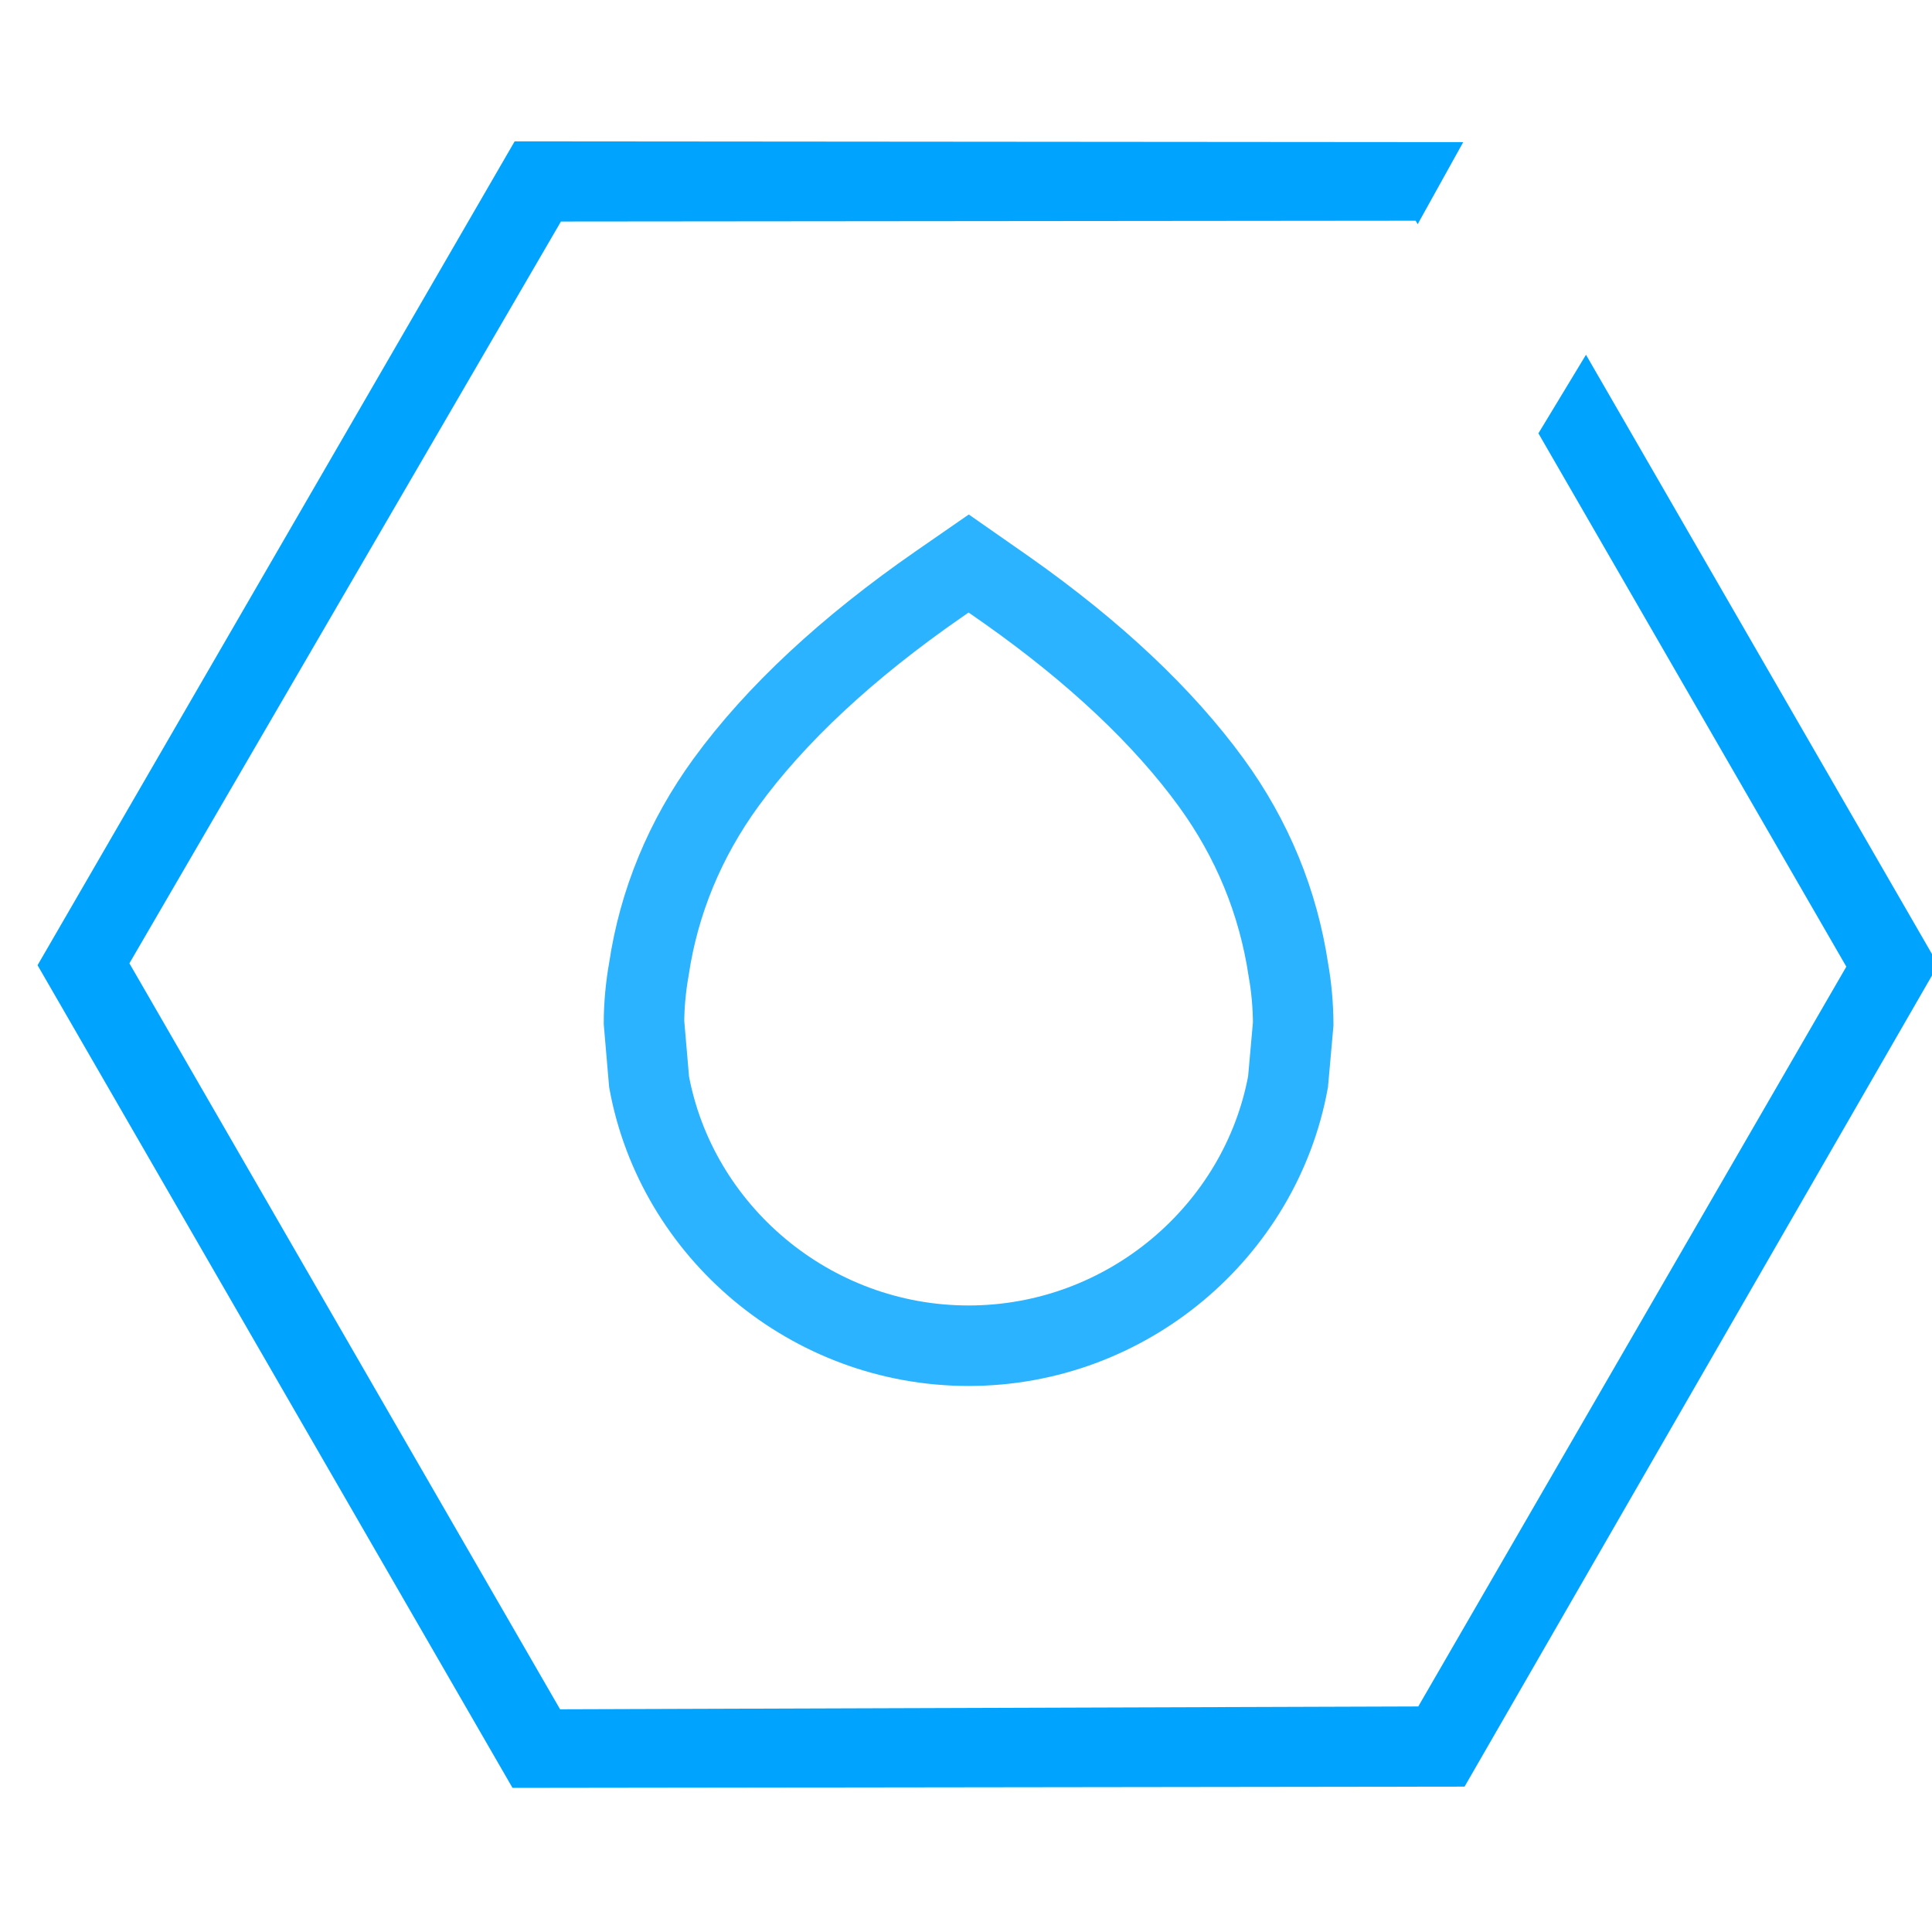 <?xml version="1.0" encoding="UTF-8"?>
<svg width="48px" height="48px" viewBox="0 0 48 48" version="1.1" xmlns="http://www.w3.org/2000/svg" xmlns:xlink="http://www.w3.org/1999/xlink">
    <title>流量变现-48px</title>
    <g id="流量变现-48px" stroke="none" stroke-width="1" fill="none" fill-rule="evenodd">
        <rect id="Rectangle-Copy" fill="#444444" opacity="0" x="0" y="0" width="48" height="48"></rect>
        <g id="c0ca4ce24e9498385328d06883374fa2" transform="translate(24.5, 24) rotate(-30) translate(-24.5, -24) translate(4, 0)" fill="#00A4FF">
            <polygon id="Path" points="39 19.4 39 34.7 20.6 45.3 2.1 34.7 2.1 13.3 20.6 2.7 39 13.3 39 13.4 41 12.2 41 12.2 20.6 0.4 0.1 12.2 0.1 35.8 20.6 47.6 41 35.8 41 18.3"></polygon>
        </g>
        <path d="M18.571,25.485 L18.571,25.576 C18.625,28.488 21.089,30.863 24.064,30.863 C27.038,30.863 29.503,28.488 29.557,25.57 L29.558,25.482 C29.557,25.139 29.528,24.828 29.473,24.526 C29.274,23.189 28.798,22.033 28.014,20.956 C27.08,19.674 25.753,18.395 24.064,17.147 C22.374,18.396 21.048,19.675 20.114,20.956 C19.33,22.033 18.854,23.189 18.66,24.488 C18.6,24.828 18.571,25.139 18.571,25.449 L18.57,25.485 L18.571,25.485 Z" id="路径"></path>
        <path d="M24.064,33.434 C20.131,33.434 16.807,30.59 16.126,26.876 L16,25.404 C16.001,24.982 16.042,24.521 16.123,24.071 C16.37,22.413 17.017,20.843 18.036,19.442 C19.269,17.748 21.052,16.089 23.332,14.509 L24.067,14 L25.032,14.674 C27.199,16.204 28.901,17.807 30.092,19.442 C31.112,20.843 31.758,22.413 32.011,24.108 C32.085,24.52 32.127,24.98 32.129,25.439 L32.001,26.876 C31.319,30.593 27.995,33.434 24.064,33.434 L24.064,33.434 Z" id="路径" stroke="#2CB3FF" stroke-width="2"></path>
    </g>
</svg>